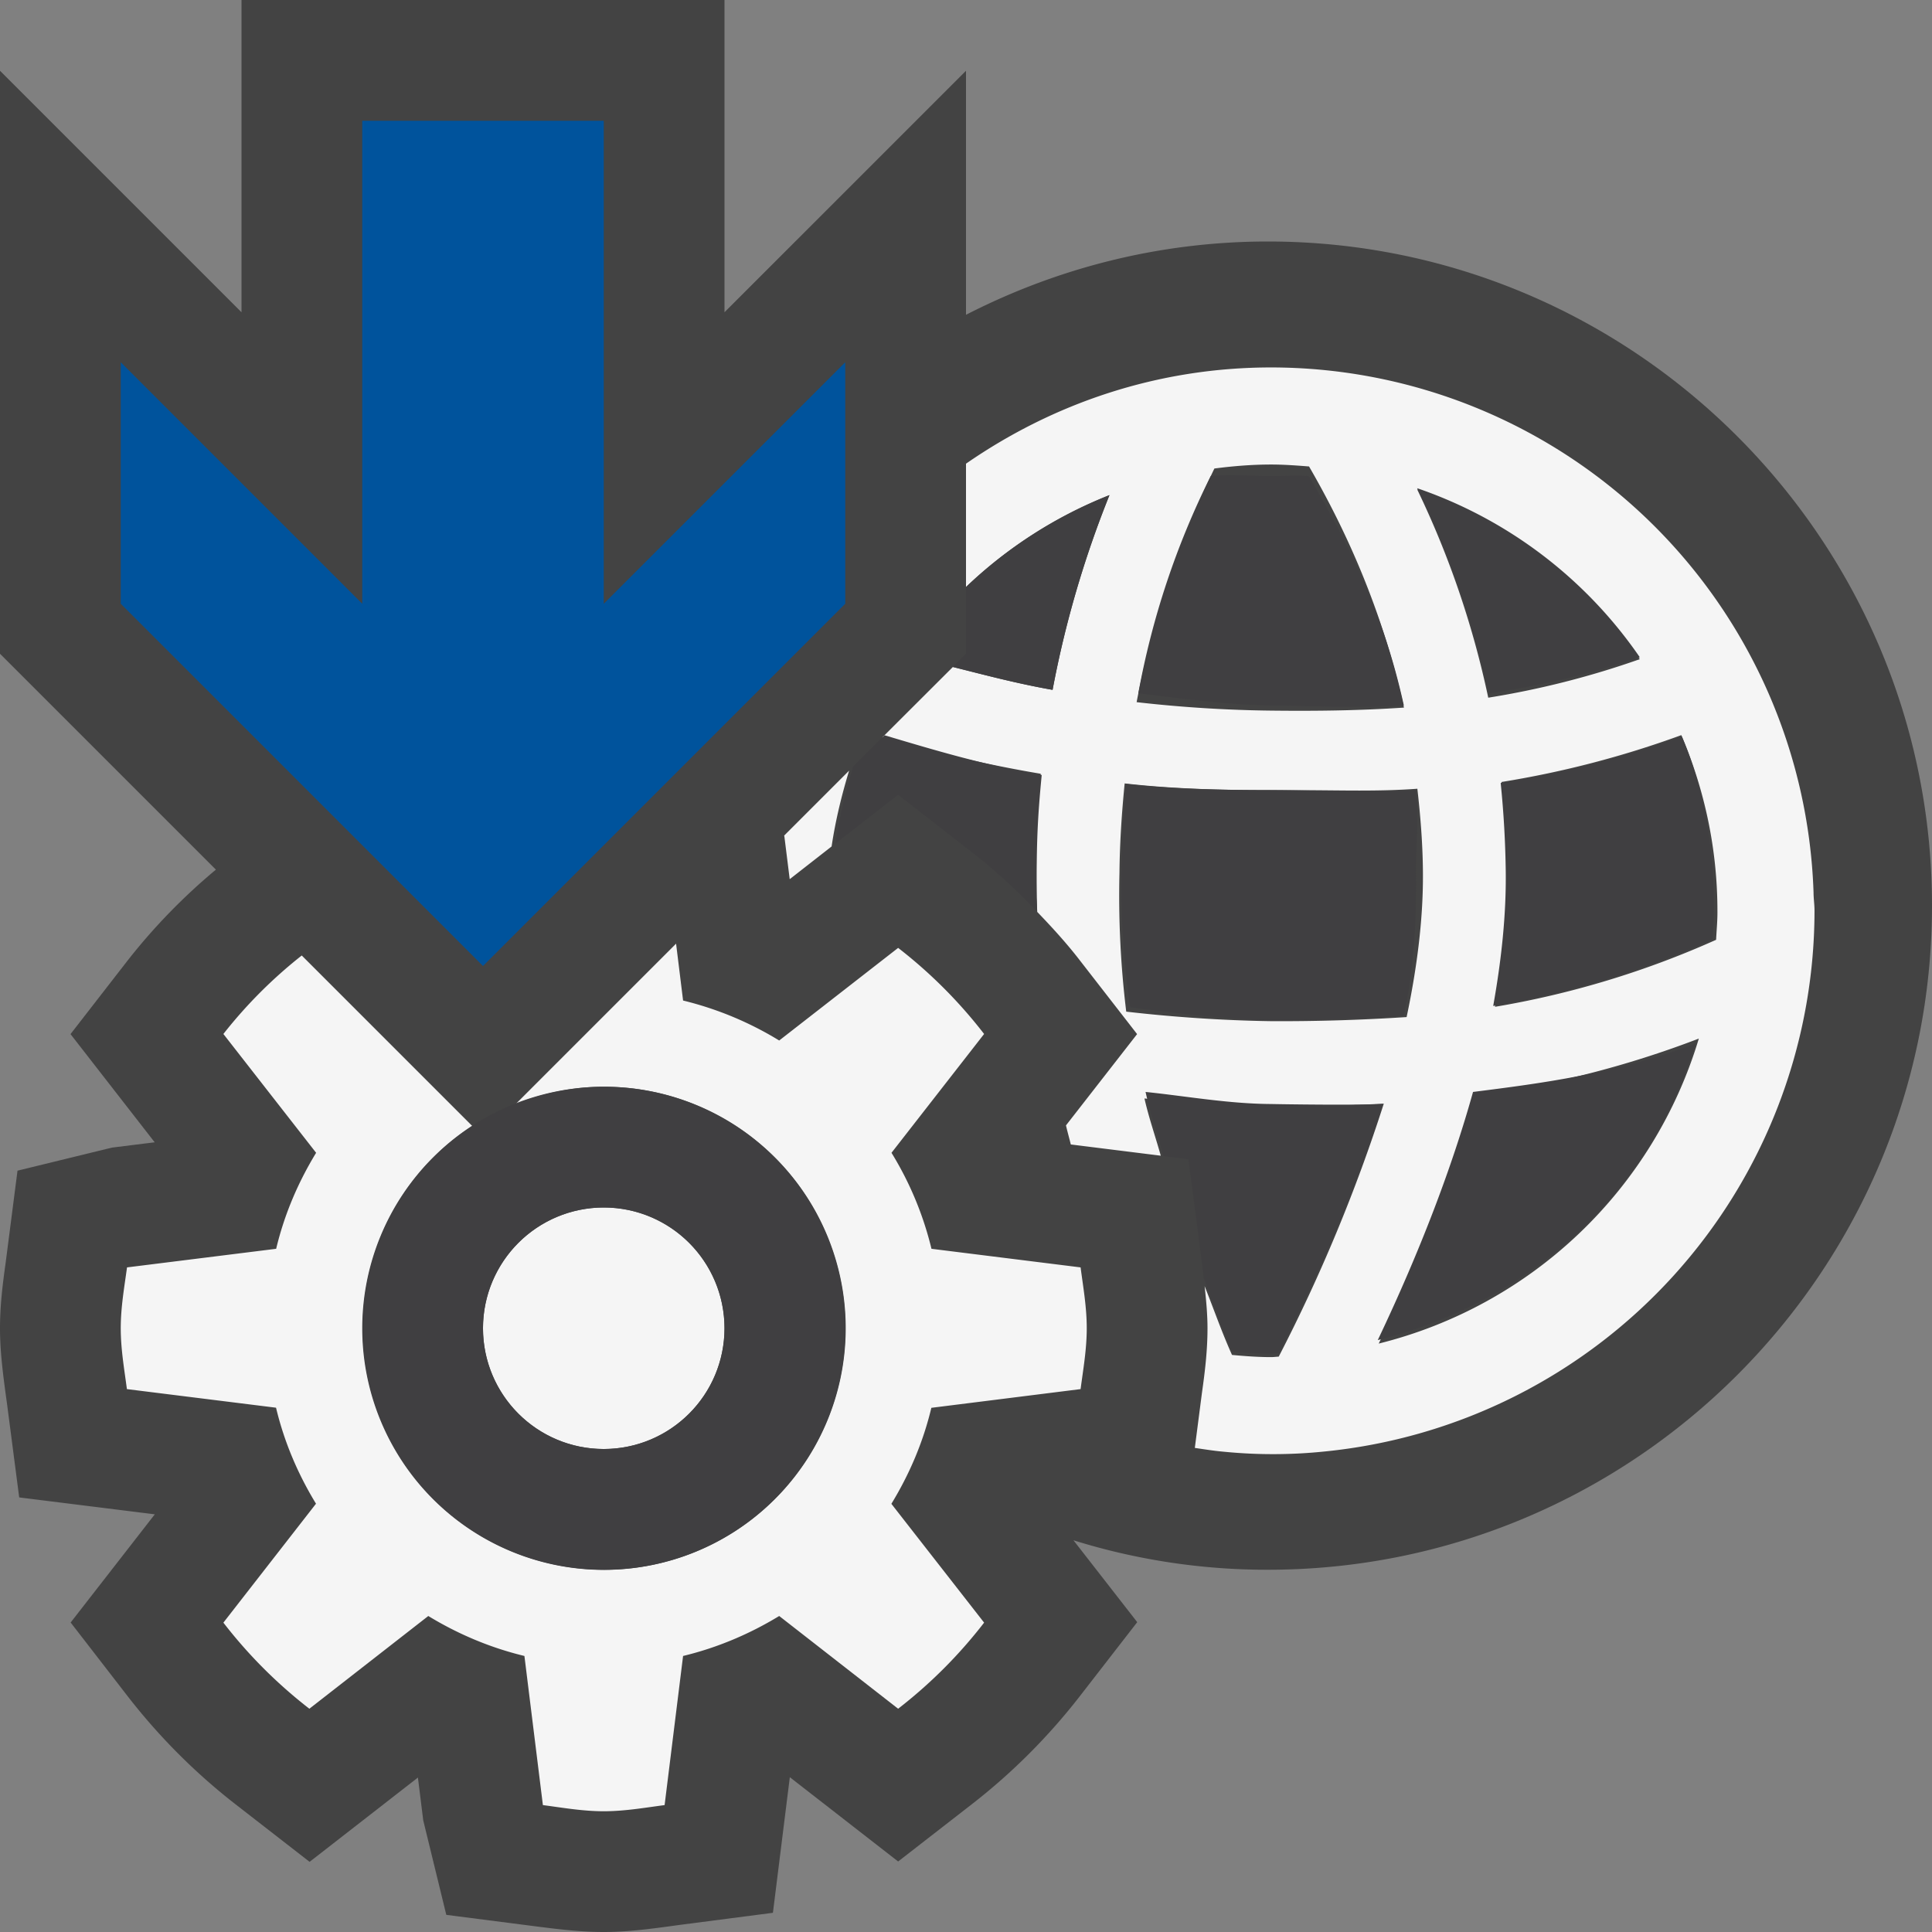 <svg xmlns="http://www.w3.org/2000/svg" viewBox="0 0 16 16"><rect x="0" y="0" width="16" height="16" fill="#808080" stroke="none"/><style>.st0{opacity:0}.st0,.st1{fill:#434343}.st2{fill:#f5f5f5}.st3{fill:#00539c}.st4{fill:#403F41}</style><g id="outline"><path class="st0" d="M0 0h16v16H0z"/><path class="st1" d="M10.5 2c-.9 0-1.749.222-2.5.607V.586l-2 2V0H2v2.586l-2-2v4.828l1.788 1.788a4.971 4.971 0 0 0-.729.75l-.475.612.697.896-.354.044-.782.191-.099.769C.021 10.641 0 10.816 0 11s.021.359.059.632l.1.769 1.123.14-.697.896.475.614c.258.332.557.632.89.891l.614.477.897-.698.044.354.191.783.77.099c.175.022.35.043.534.043s.359-.021.631-.059l.77-.1.14-1.123.897.698.614-.477c.333-.259.632-.559.89-.891l.476-.614-.528-.678A5.382 5.382 0 0 0 10.5 13c3.032 0 5.5-2.467 5.5-5.5C16 4.468 13.532 2 10.5 2z"/></g><g id="icon_x5F_bg"><circle class="st2" cx="5" cy="11" r="1"/><path class="st2" d="M8.949 11.504C8.971 11.337 9 11.173 9 11s-.029-.337-.051-.504l-1.235-.154a2.747 2.747 0 0 0-.331-.795l.767-.984a3.972 3.972 0 0 0-.712-.713l-.985.767a2.786 2.786 0 0 0-.796-.331l-.058-.471-1.326 1.326C4.499 9.053 4.743 9 5 9a2 2 0 1 1-1.089.325L2.499 7.913a3.875 3.875 0 0 0-.649.65l.768.984c-.149.244-.263.51-.331.795l-1.235.154C1.029 10.663 1 10.827 1 11s.029.337.051.504l1.235.154c.068.285.182.551.331.795l-.767.985c.207.268.445.506.712.713l.985-.768c.243.148.51.262.796.331l.153 1.235c.167.022.331.051.504.051s.337-.029.504-.051l.153-1.235c.286-.069.553-.183.796-.331l.985.768c.267-.207.505-.445.712-.713l-.768-.984c.149-.244.263-.51.331-.795l1.236-.155zM6.494 6.92l.002.008.044.353.347-.271c.032-.215.083-.424.145-.628l-.538.538zM15.019 7.391a4.497 4.497 0 0 0-4.492-4.348c-.943 0-1.808.299-2.527.797v1.021A3.688 3.688 0 0 1 9.188 4.1a8.58 8.58 0 0 0-.471 1.613c-.3-.053-.56-.123-.826-.189l-.584.583c.398.114.83.22 1.312.301a8.414 8.414 0 0 0-.049.811c-.001.108.016.222.02.333.123.128.243.259.351.399l.476.613-.589.756c.012.053.027.105.04.158l.745.093c-.044-.158-.1-.317-.135-.474a11.327 11.327 0 0 0 1.304.061c.224 0 .45-.006.678-.018a13.596 13.596 0 0 1-.87 2.095c-.021.001-.041.004-.063.004-.109 0-.217-.008-.324-.018-.086-.191-.151-.38-.227-.57.014.125.024.24.024.349 0 .184-.021.359-.046.535l-.059.456c.082.012.163.025.245.032a4.143 4.143 0 0 0 .826-.002 4.503 4.503 0 0 0 4.061-4.479c0-.052-.008-.101-.008-.151zM13.58 5.459a7.185 7.185 0 0 1-1.255.319 7.597 7.597 0 0 0-.589-1.726c.757.262 1.401.76 1.844 1.407zM10.057 3.88c.154-.02.311-.033.471-.033.106 0 .21.008.313.016.302.522.608 1.187.786 1.997-.367.025-.729.029-1.095.025-.386-.004-.76-.029-1.119-.07.15-.783.398-1.424.644-1.935zm.474 4.577c-.41-.006-.824-.035-1.204-.079a7.926 7.926 0 0 1-.056-1.153c.002-.247.02-.507.043-.737.387.044.789.056 1.209.056h.259c.314 0 .632.012.956-.012.025.219.044.451.046.683.004.372-.044.778-.135 1.208a16.09 16.09 0 0 1-1.118.034zm.887 2.67c.35-.737.62-1.424.795-2.054a8.165 8.165 0 0 0 1.856-.472 3.701 3.701 0 0 1-2.651 2.526zm2.794-3.344a7.538 7.538 0 0 1-1.831.555c.07-.393.108-.768.104-1.119a7.633 7.633 0 0 0-.05-.743 8.07 8.07 0 0 0 1.489-.388c.19.445.299.938.299 1.455.001.08-.007.16-.011.24z"/></g><path class="st3" d="M7 3v2L4 8 1 5V3l2 2V1h2v4z" id="color_x5F_action"/><g id="icon_x5F_fg"><path class="st4" d="M12.428 6.484a8.29 8.29 0 0 0 1.5-.385c.189.442.266.93.266 1.443 0 .08-.008.159-.012.238a7.538 7.538 0 0 1-1.816.551c.07-.391.108-.762.104-1.111a8.283 8.283 0 0 0-.042-.736zM10.531 8.449c-.406-.005-.796-.063-1.172-.106a7.042 7.042 0 0 1-.072-1.1c.002-.245.017-.522.04-.751.384.043.784.051 1.2.051.086 0-.085 0 0 0 .312 0 .879.023 1.2 0 .025.217-.002.442 0 .672.004.368-.011.772-.101 1.198a14.85 14.85 0 0 1-1.095.036zM11.41 11.098c.348-.731.615-1.43.789-2.055.569-.072 1.176-.15 1.84-.4-.369 1.234-1.371 2.143-2.629 2.455zM13.58 5.443a7.142 7.142 0 0 1-1.255.3 7.348 7.348 0 0 0-.589-1.7 3.686 3.686 0 0 1 1.844 1.4zM10.527 3.943c.106 0 .21-.008.313 0 .302.521.608 1.089.786 1.899-.367.025-.729.004-1.095 0-.386-.004-.744-.059-1.104-.1a6.72 6.72 0 0 1 .6-1.8c.155-.018.34.001.5.001zM5 9a2 2 0 1 0 .001 4.001A2 2 0 0 0 5 9zm0 3a1 1 0 1 1 0-2 1 1 0 0 1 0 2zM10.527 9.143c-.356-.002-.707-.066-1.04-.1.038.171.099.354.147.531l.208.026.1.769c.012.084.019.145.026.214.078.205.147.411.238.611.106.01.213.016.321.016.022 0 .041-.003.063-.004.379-.754.668-1.43.862-2.063-.225.011-.839.002-.925 0zM8 4.862v.552l-.109.109c.266.067.526.137.826.19a8.546 8.546 0 0 1 .471-1.612A3.672 3.672 0 0 0 8 4.862zM8.627 6.418c-.48-.082-.905-.211-1.302-.329l-.259.259a4.29 4.29 0 0 0-.147.638l.519-.404.614.478c.192.149.369.315.537.49-.003-.14-.005-.283-.003-.407.003-.28.016-.465.041-.725z"/></g></svg>